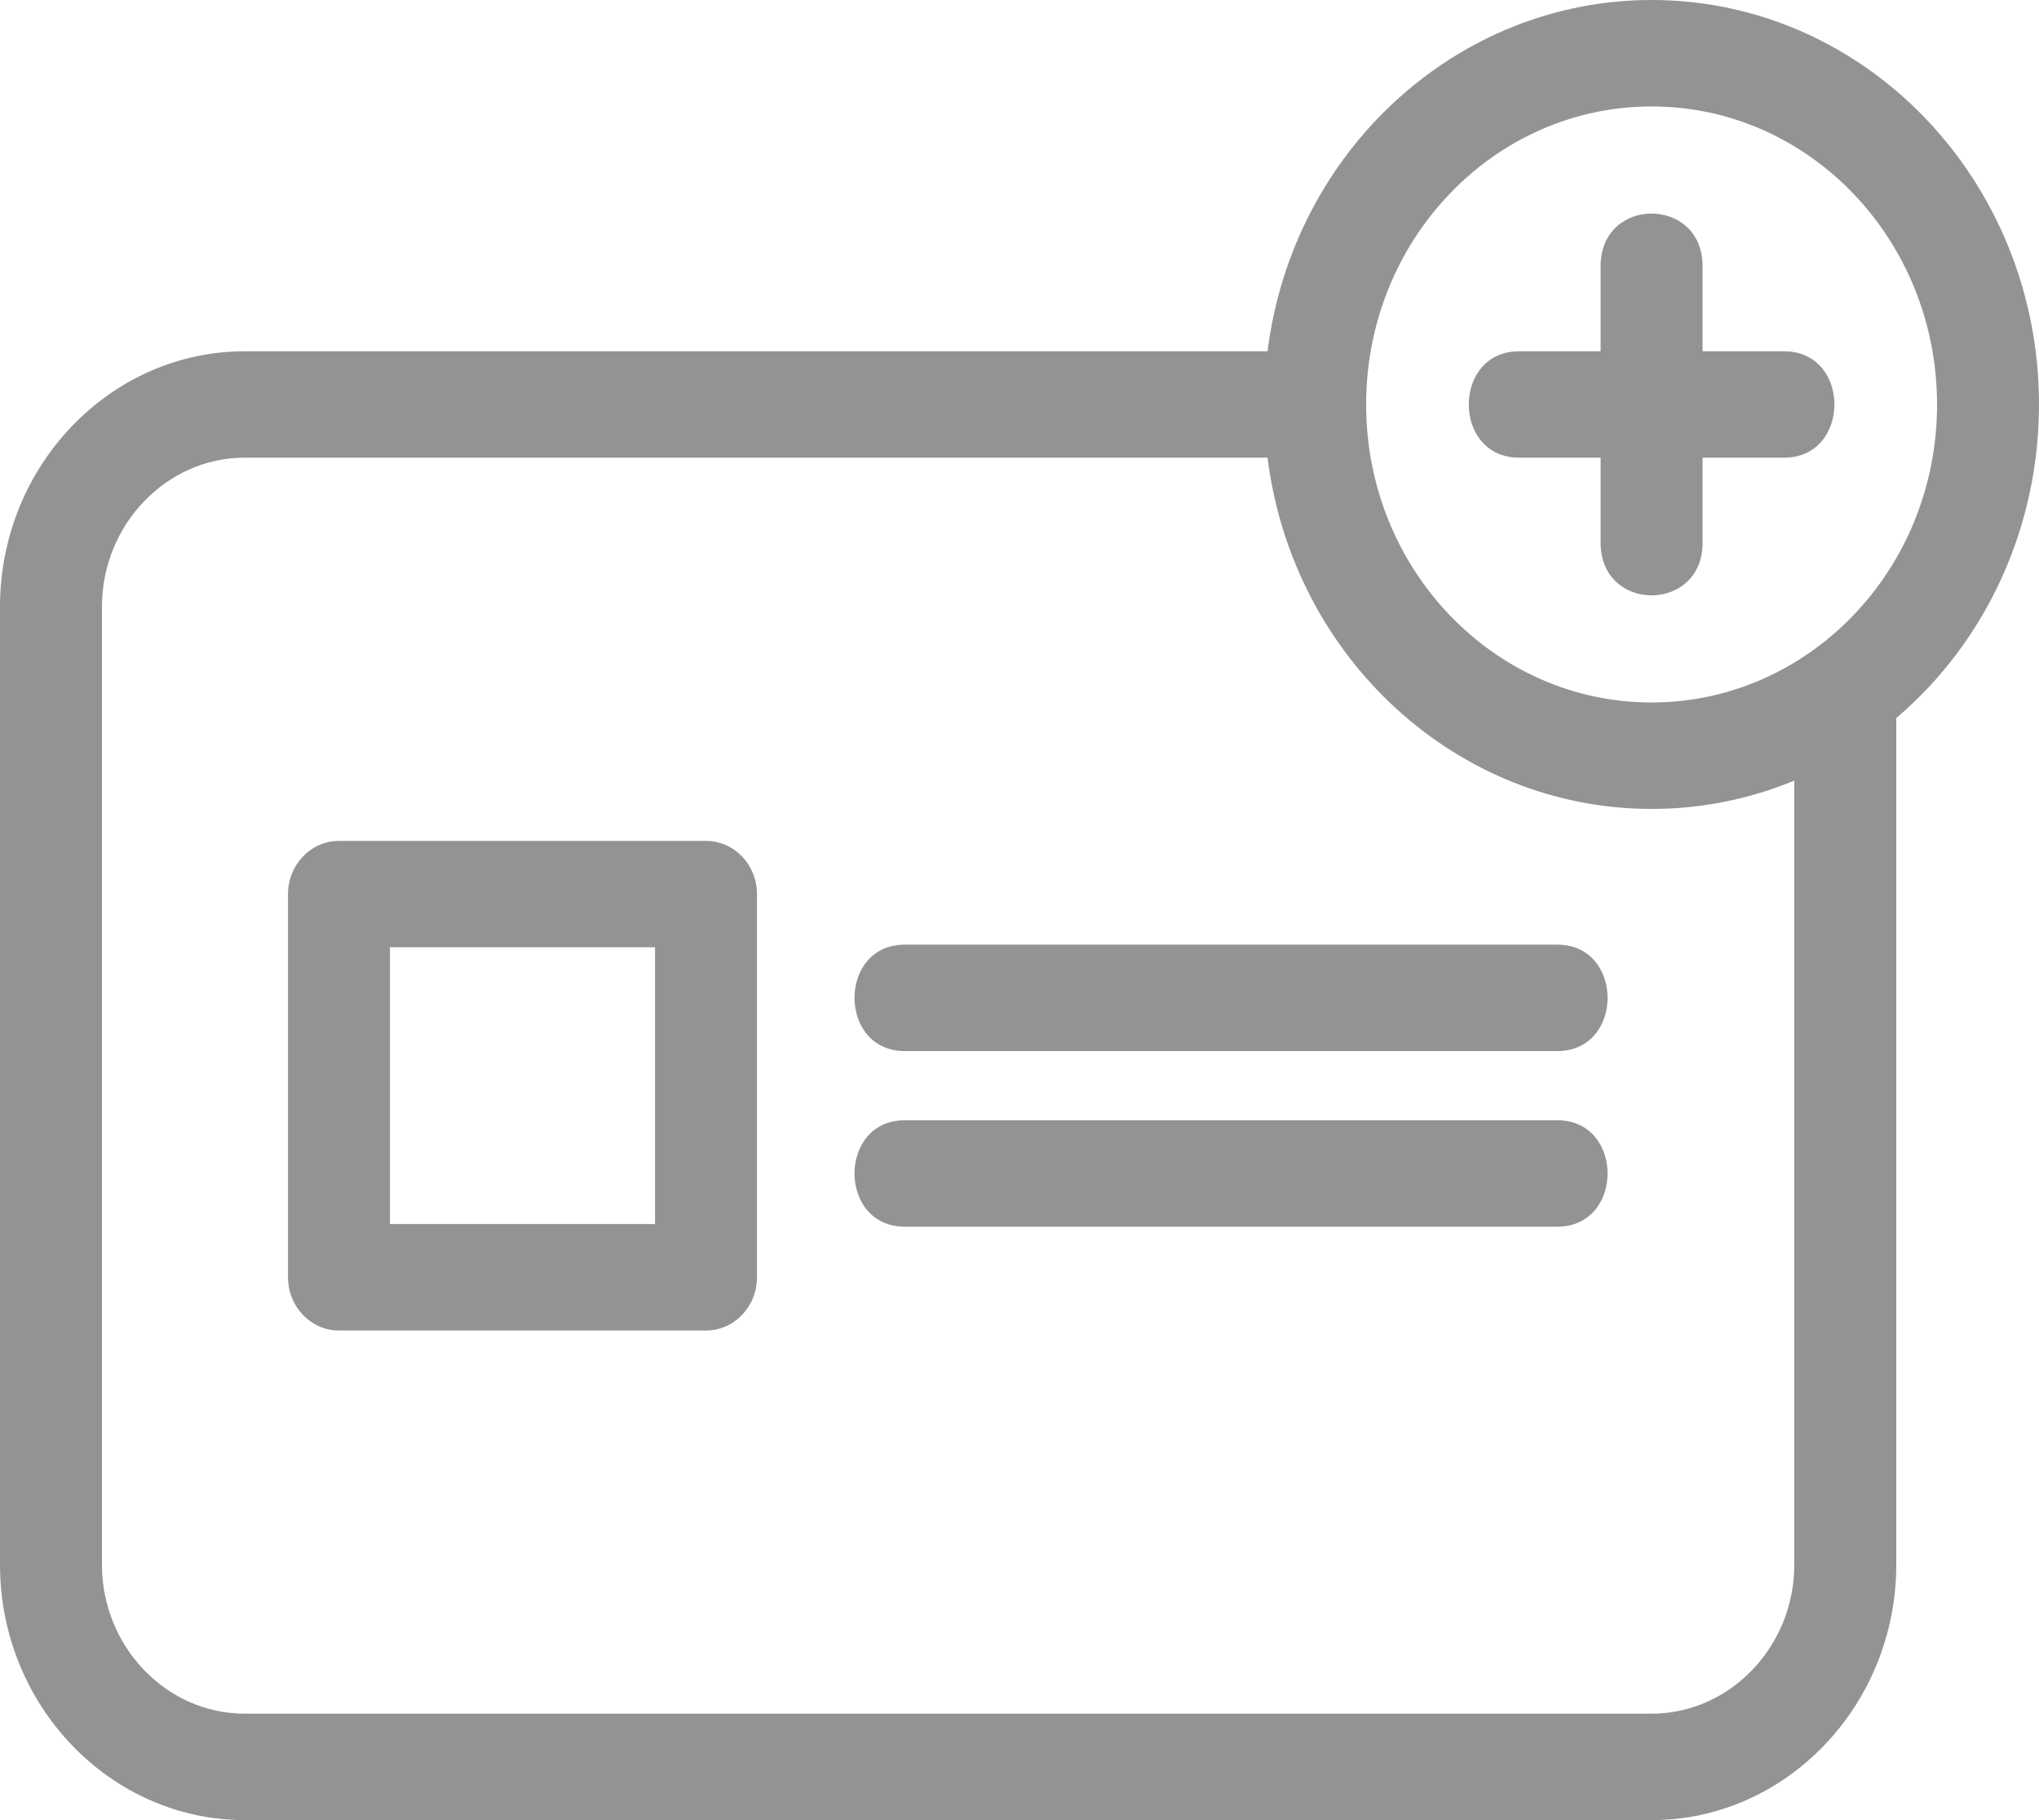 <svg width="28" height="25" viewBox="0 0 28 25" fill="none" xmlns="http://www.w3.org/2000/svg">
    <path d="M26.6 5.556C26.6 3.295 24.845 1.462 22.68 1.462C20.515 1.462 18.76 3.295 18.76 5.556C18.76 7.816 20.515 9.649 22.68 9.649C24.831 9.649 26.6 7.831 26.6 5.556ZM21.98 3.655C21.98 2.693 23.38 2.693 23.38 3.655V4.825H24.5C25.421 4.825 25.421 6.286 24.5 6.286H23.38V7.456C23.38 8.418 21.98 8.418 21.98 7.456V6.286H20.86C19.939 6.286 19.939 4.825 20.86 4.825H21.98V3.655ZM26.04 9.863V21.491C26.04 23.422 24.529 25 22.68 25H3.36C1.511 25 0 23.422 0 21.491V8.334C0 6.402 1.511 4.825 3.36 4.825H17.406C17.753 2.068 20.012 0 22.68 0C25.618 0 28 2.488 28 5.556C28 7.232 27.282 8.806 26.04 9.863ZM17.406 6.286H3.36C2.284 6.286 1.4 7.209 1.4 8.334V21.491C1.4 22.616 2.284 23.538 3.36 23.538H22.68C23.756 23.538 24.64 22.616 24.64 21.491V10.722C24.034 10.973 23.372 11.111 22.68 11.111C20.012 11.111 17.753 9.044 17.406 6.286ZM12.425 14.437C11.504 14.437 11.504 12.975 12.425 12.975H21.385C22.306 12.975 22.306 14.437 21.385 14.437H12.425ZM12.425 16.849C11.504 16.849 11.504 15.387 12.425 15.387H21.385C22.306 15.387 22.306 16.849 21.385 16.849H12.425ZM4.655 11.55H9.695C10.082 11.55 10.395 11.877 10.395 12.281V17.544C10.395 17.948 10.082 18.275 9.695 18.275H4.655C4.269 18.275 3.955 17.948 3.955 17.544V12.281C3.955 11.877 4.269 11.55 4.655 11.55ZM8.995 13.011H5.355V16.813H8.995V13.011Z" fill="#939393"/>
</svg>
